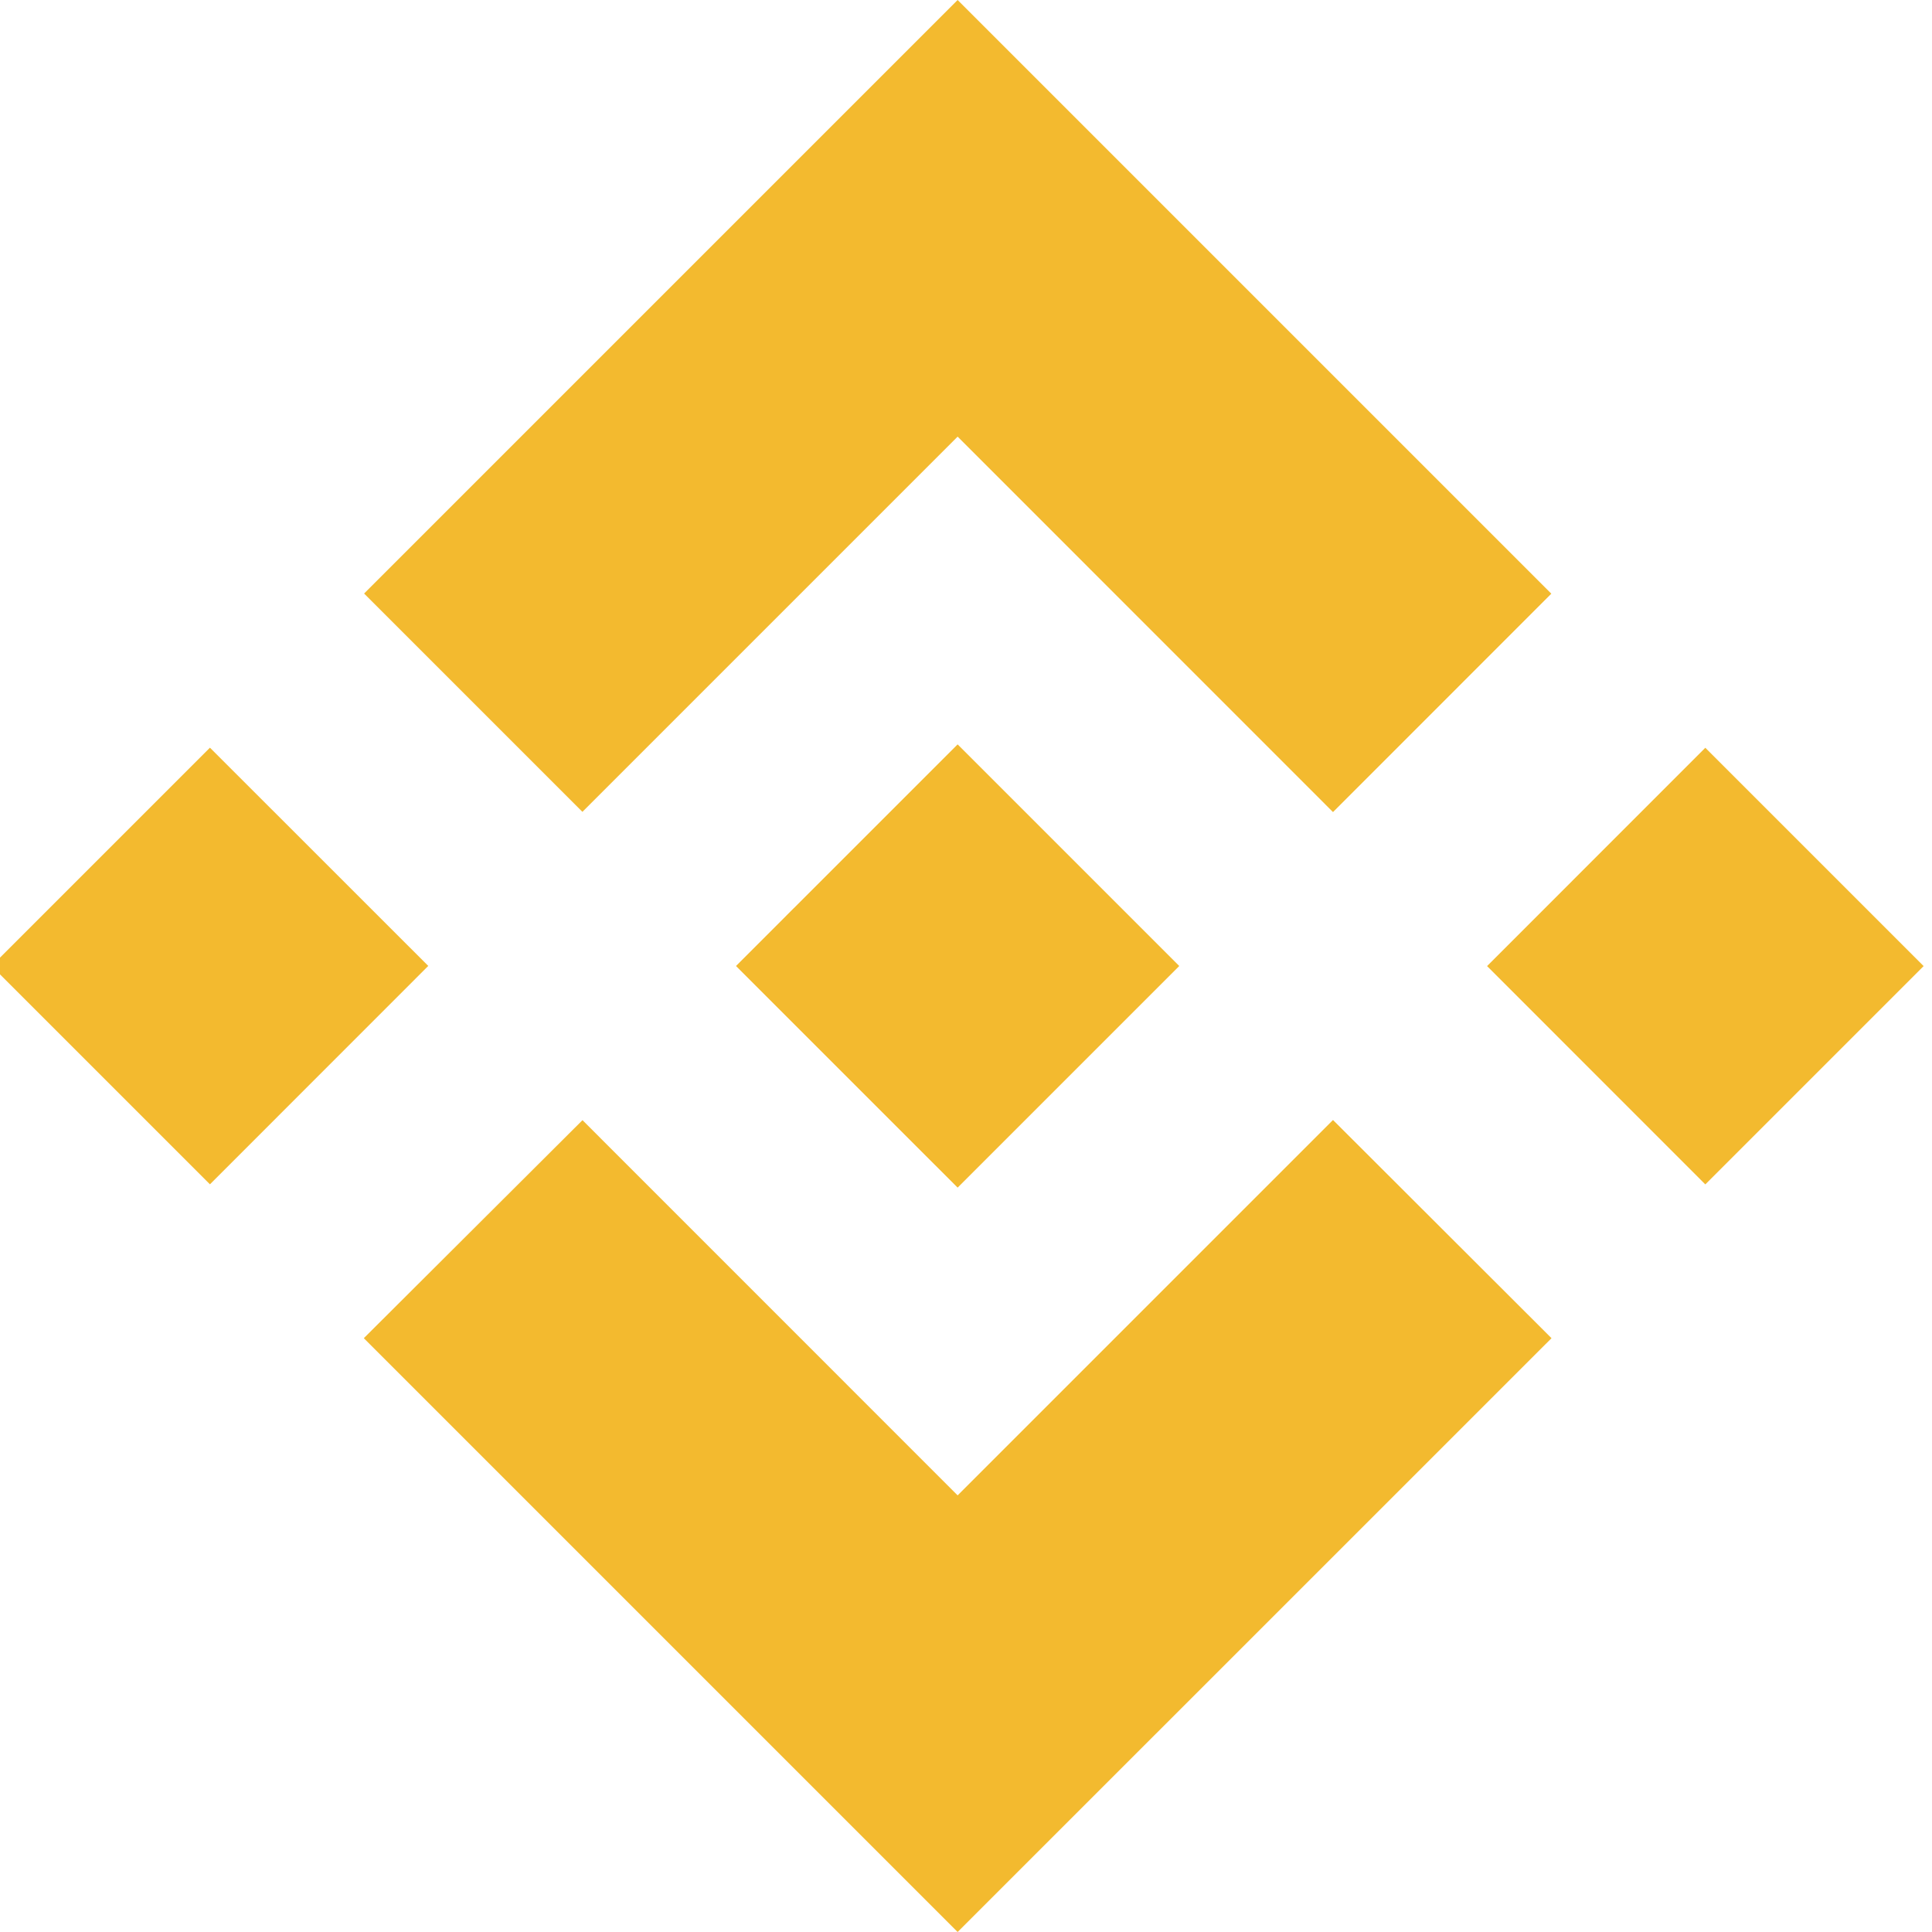 <svg width="24" height="24" viewBox="0 0 24 24" fill="none" xmlns="http://www.w3.org/2000/svg">
<g clip-path="url(#clip0_38_104)">
<path d="M7.235 10.085L11.896 5.424L16.559 10.088L19.271 7.375L11.896 0L4.523 7.373L7.235 10.085Z" fill="#F3BA2F"/>
<path d="M5.32 11.999L2.608 9.288L-0.104 12L2.608 14.712L5.32 11.999Z" fill="#F3BA2F"/>
<path d="M7.236 13.915L11.896 18.576L16.559 13.913L19.273 16.623L19.272 16.625L11.896 24L4.523 16.627L4.52 16.623L7.236 13.915Z" fill="#F3BA2F"/>
<path d="M21.184 14.713L23.896 12.001L21.184 9.289L18.473 12.001L21.184 14.713Z" fill="#F3BA2F"/>
<path d="M14.647 11.999H14.648L11.896 9.247L9.863 11.28H9.862L9.629 11.514L9.147 11.996L9.143 12L9.147 12.004L11.896 14.753L14.648 12.001L14.65 12L14.647 11.999Z" fill="#F3BA2F"/>
</g>
<defs>
<clipPath id="clip0_38_104">
<rect width="24" height="24" fill="white"/>
</clipPath>
</defs>
</svg>

